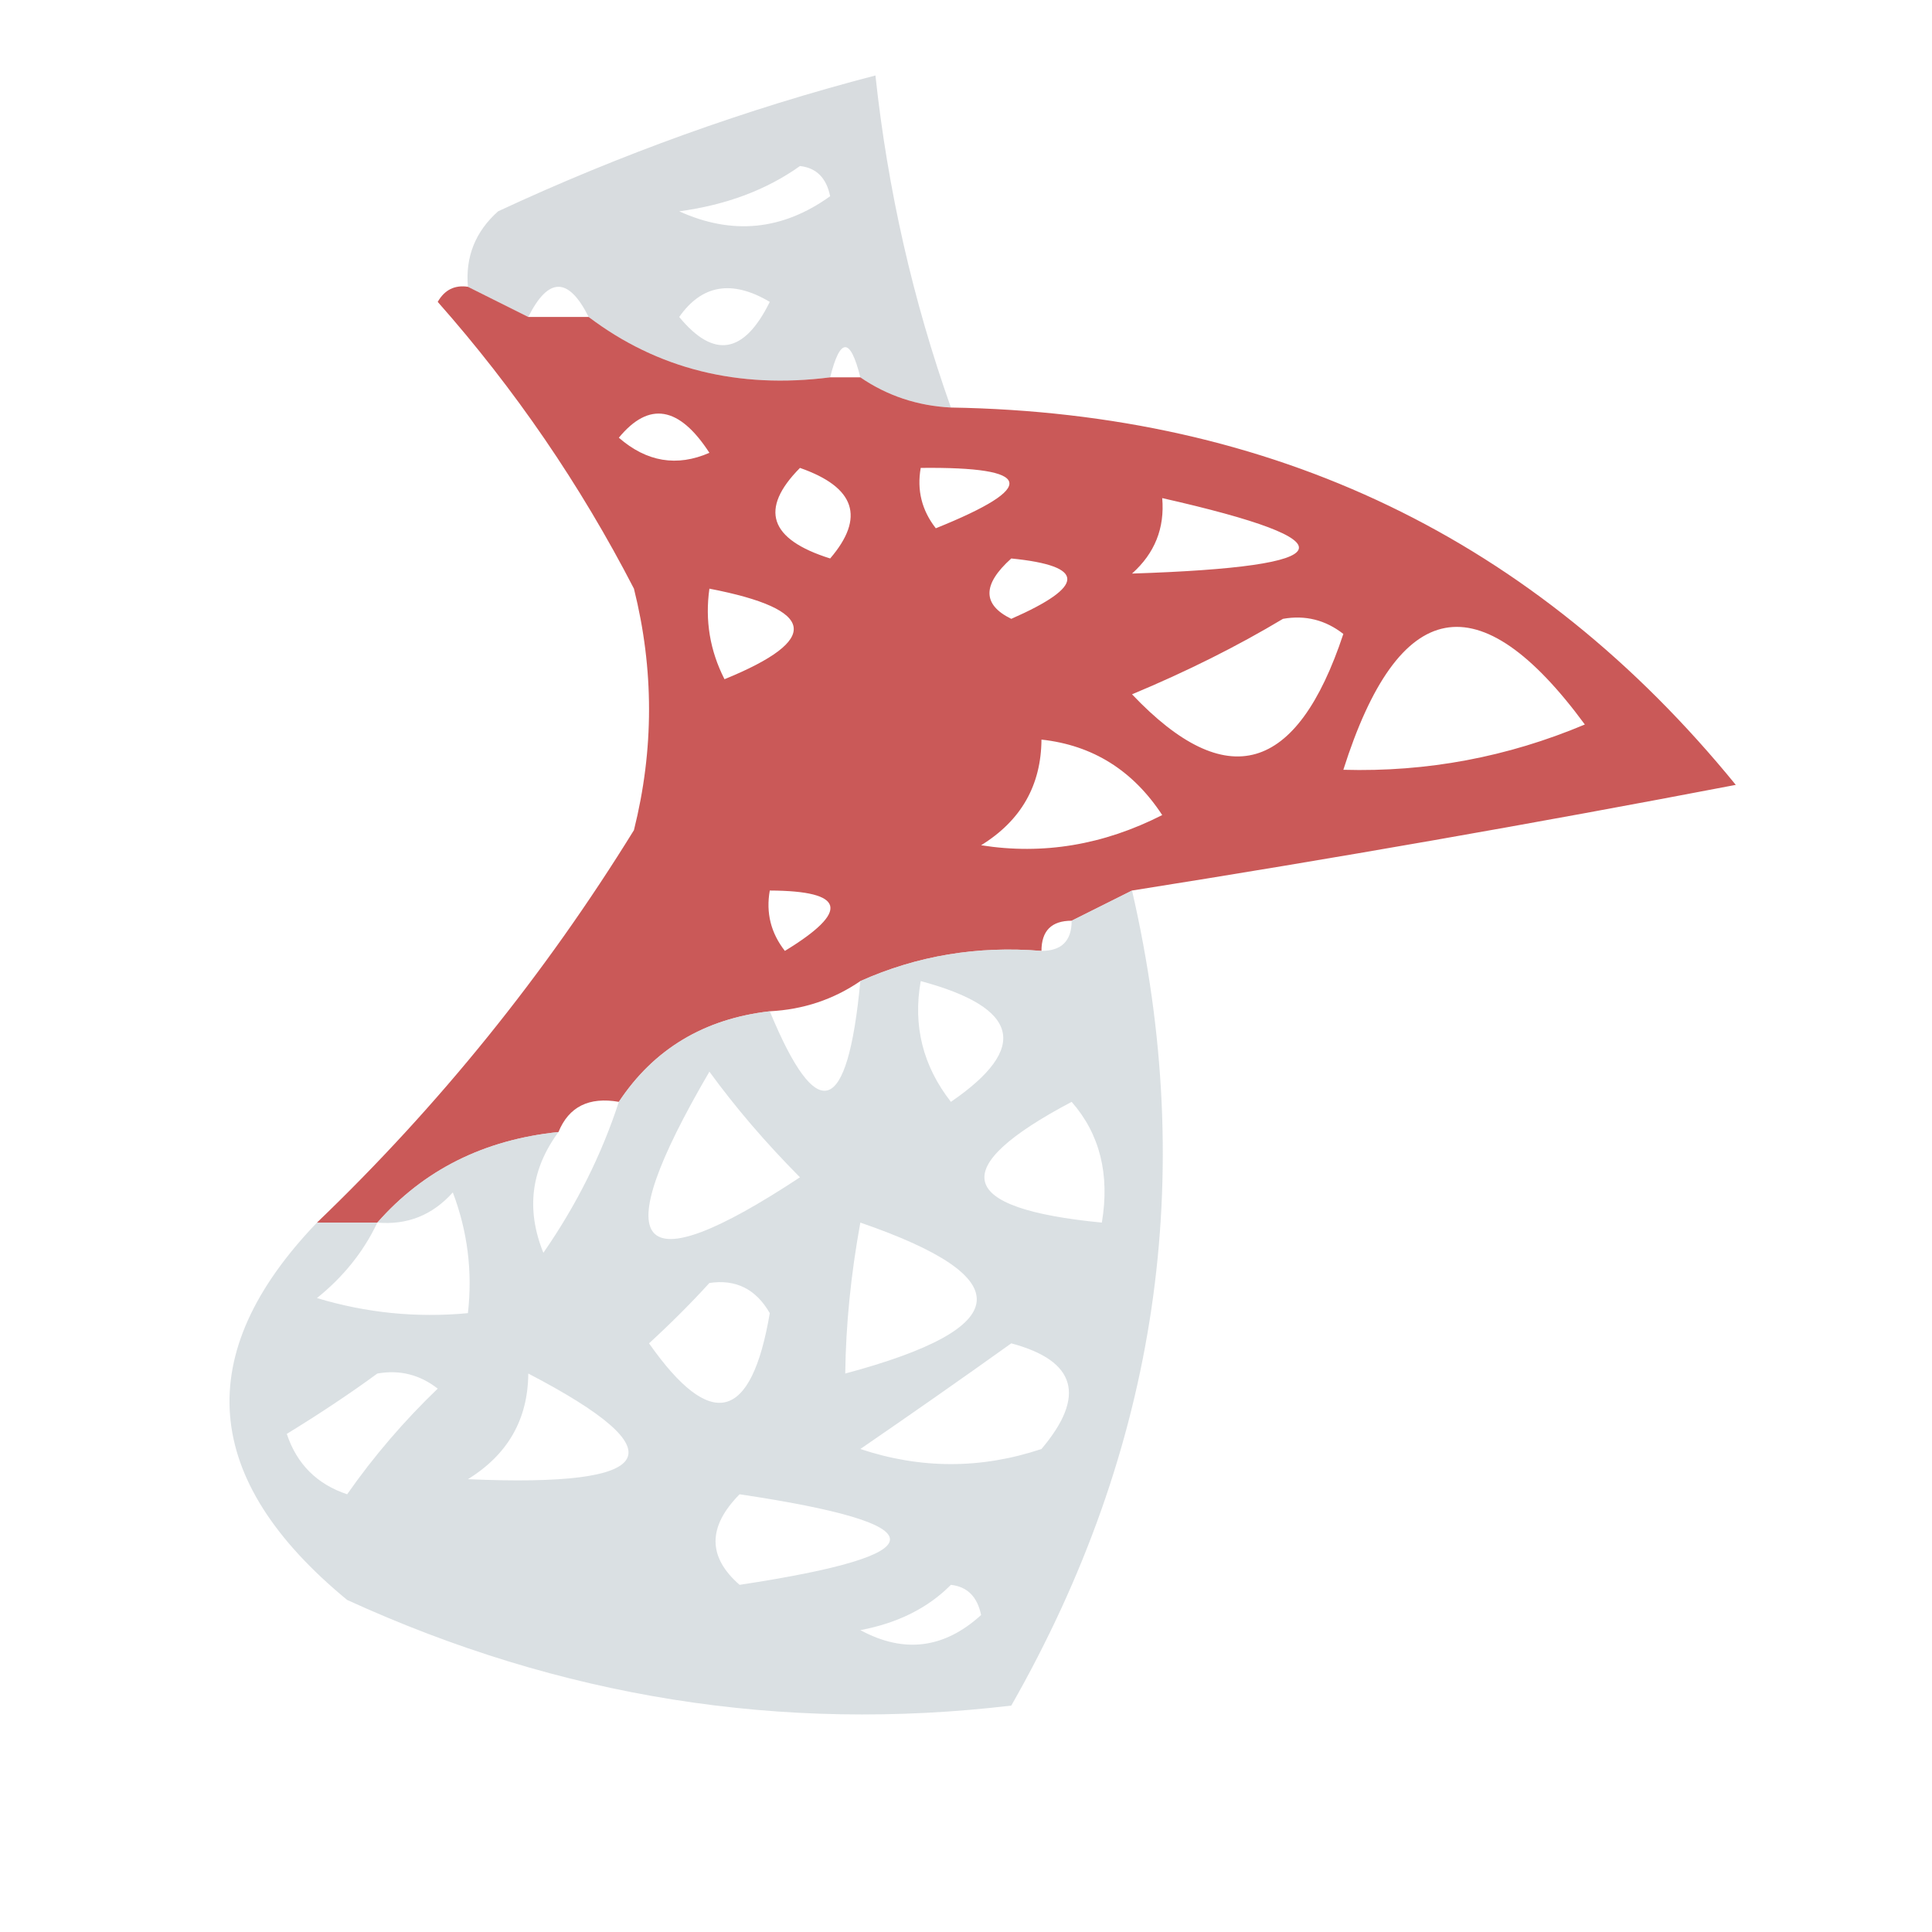 <?xml version="1.0" encoding="UTF-8"?>
<!DOCTYPE svg PUBLIC "-//W3C//DTD SVG 1.1//EN" "http://www.w3.org/Graphics/SVG/1.1/DTD/svg11.dtd">
<svg xmlns="http://www.w3.org/2000/svg" version="1.1" width="64px" height="64px" style="shape-rendering:geometricPrecision; text-rendering:geometricPrecision; image-rendering:optimizeQuality; fill-rule:evenodd; clip-rule:evenodd" xmlns:xlink="http://www.w3.org/1999/xlink">
<g><path style="opacity:0.782" fill="#ced3d7" d="M 31.5,13.5 C 30.391,13.443 29.391,13.11 28.5,12.5C 28.167,11.167 27.833,11.167 27.5,12.5C 24.447,12.889 21.78,12.223 19.5,10.5C 18.833,9.167 18.167,9.167 17.5,10.5C 16.833,10.167 16.167,9.833 15.5,9.5C 15.414,8.504 15.748,7.671 16.5,7C 20.548,5.115 24.714,3.615 29,2.5C 29.407,6.285 30.241,9.952 31.5,13.5 Z M 26.5,5.5 C 27.043,5.56 27.376,5.893 27.5,6.5C 25.925,7.631 24.259,7.798 22.5,7C 24.058,6.79 25.392,6.29 26.5,5.5 Z M 22.5,10.5 C 23.251,9.427 24.251,9.26 25.5,10C 24.648,11.728 23.648,11.895 22.5,10.5 Z"/></g>
<g><path style="opacity:0.738" fill="#b71e1d" d="M 15.5,9.5 C 16.167,9.833 16.833,10.167 17.5,10.5C 18.167,10.5 18.833,10.5 19.5,10.5C 21.78,12.223 24.447,12.889 27.5,12.5C 27.833,12.5 28.167,12.5 28.5,12.5C 29.391,13.11 30.391,13.443 31.5,13.5C 42.186,13.678 50.852,17.844 57.5,26C 50.841,27.276 44.174,28.443 37.5,29.5C 36.833,29.833 36.167,30.167 35.5,30.5C 34.833,30.5 34.5,30.833 34.5,31.5C 32.379,31.325 30.379,31.659 28.5,32.5C 27.609,33.11 26.609,33.443 25.5,33.5C 23.326,33.75 21.659,34.75 20.5,36.5C 19.508,36.328 18.842,36.662 18.5,37.5C 16.033,37.755 14.033,38.755 12.5,40.5C 11.833,40.5 11.167,40.5 10.5,40.5C 14.545,36.62 18.045,32.286 21,27.5C 21.667,24.833 21.667,22.167 21,19.5C 19.224,16.059 17.057,12.892 14.5,10C 14.728,9.601 15.062,9.435 15.5,9.5 Z M 20.5,14.5 C 21.497,13.287 22.497,13.454 23.5,15C 22.423,15.47 21.423,15.303 20.5,14.5 Z M 26.5,15.5 C 28.332,16.14 28.665,17.14 27.5,18.5C 25.481,17.867 25.147,16.867 26.5,15.5 Z M 30.5,15.5 C 34.243,15.459 34.41,16.126 31,17.5C 30.536,16.906 30.369,16.239 30.5,15.5 Z M 38.5,16.5 C 44.856,17.939 44.522,18.772 37.5,19C 38.252,18.329 38.586,17.496 38.5,16.5 Z M 33.5,18.5 C 35.975,18.747 35.975,19.413 33.5,20.5C 32.537,20.03 32.537,19.363 33.5,18.5 Z M 23.5,19.5 C 27.051,20.186 27.217,21.186 24,22.5C 23.517,21.552 23.351,20.552 23.5,19.5 Z M 42.5,20.5 C 43.239,20.369 43.906,20.536 44.5,21C 42.964,25.633 40.631,26.299 37.5,23C 39.315,22.243 40.981,21.41 42.5,20.5 Z M 44.5,25.5 C 46.329,19.736 48.996,19.236 52.5,24C 49.937,25.079 47.271,25.579 44.5,25.5 Z M 34.5,24.5 C 36.196,24.685 37.529,25.519 38.5,27C 36.553,27.991 34.553,28.325 32.5,28C 33.823,27.184 34.489,26.017 34.5,24.5 Z M 25.5,29.5 C 28.001,29.511 28.168,30.178 26,31.5C 25.536,30.906 25.369,30.239 25.5,29.5 Z"/></g>
<g><path style="opacity:0.764" fill="#cfd7db" d="M 37.5,29.5 C 39.687,38.987 38.354,47.987 33.5,56.5C 25.899,57.4 18.566,56.234 11.5,53C 6.661,49.016 6.328,44.849 10.5,40.5C 11.167,40.5 11.833,40.5 12.5,40.5C 14.033,38.755 16.033,37.755 18.5,37.5C 17.588,38.738 17.421,40.072 18,41.5C 19.095,39.922 19.928,38.255 20.5,36.5C 21.659,34.75 23.326,33.75 25.5,33.5C 27.079,37.317 28.079,36.984 28.5,32.5C 30.379,31.659 32.379,31.325 34.5,31.5C 35.167,31.5 35.5,31.167 35.5,30.5C 36.167,30.167 36.833,29.833 37.5,29.5 Z M 23.5,35.5 C 24.364,36.688 25.364,37.855 26.5,39C 21.031,42.607 20.031,41.441 23.5,35.5 Z M 30.5,32.5 C 33.774,33.379 34.108,34.712 31.5,36.5C 30.571,35.311 30.238,33.978 30.5,32.5 Z M 35.5,36.5 C 36.434,37.568 36.768,38.901 36.5,40.5C 31.671,40.033 31.338,38.7 35.5,36.5 Z M 12.5,40.5 C 13.496,40.586 14.329,40.252 15,39.5C 15.49,40.793 15.657,42.127 15.5,43.5C 13.801,43.66 12.134,43.493 10.5,43C 11.38,42.292 12.047,41.458 12.5,40.5 Z M 28.5,40.5 C 33.804,42.324 33.637,43.99 28,45.5C 28.019,43.892 28.185,42.226 28.5,40.5 Z M 23.5,42.5 C 24.376,42.369 25.043,42.703 25.5,43.5C 24.89,47.093 23.556,47.426 21.5,44.5C 22.243,43.818 22.909,43.151 23.5,42.5 Z M 33.5,44.5 C 35.652,45.077 35.985,46.243 34.5,48C 32.5,48.667 30.5,48.667 28.5,48C 30.233,46.811 31.9,45.644 33.5,44.5 Z M 12.5,45.5 C 13.239,45.369 13.906,45.536 14.5,46C 13.382,47.074 12.382,48.24 11.5,49.5C 10.5,49.167 9.833,48.5 9.5,47.5C 10.602,46.824 11.602,46.158 12.5,45.5 Z M 17.5,45.5 C 22.515,48.111 21.849,49.277 15.5,49C 16.823,48.184 17.489,47.017 17.5,45.5 Z M 24.5,49.5 C 31.142,50.492 31.142,51.492 24.5,52.5C 23.438,51.575 23.438,50.575 24.5,49.5 Z M 31.5,52.5 C 32.043,52.56 32.376,52.893 32.5,53.5C 31.277,54.614 29.944,54.781 28.5,54C 29.738,53.768 30.738,53.268 31.5,52.5 Z"/></g>
</svg>
